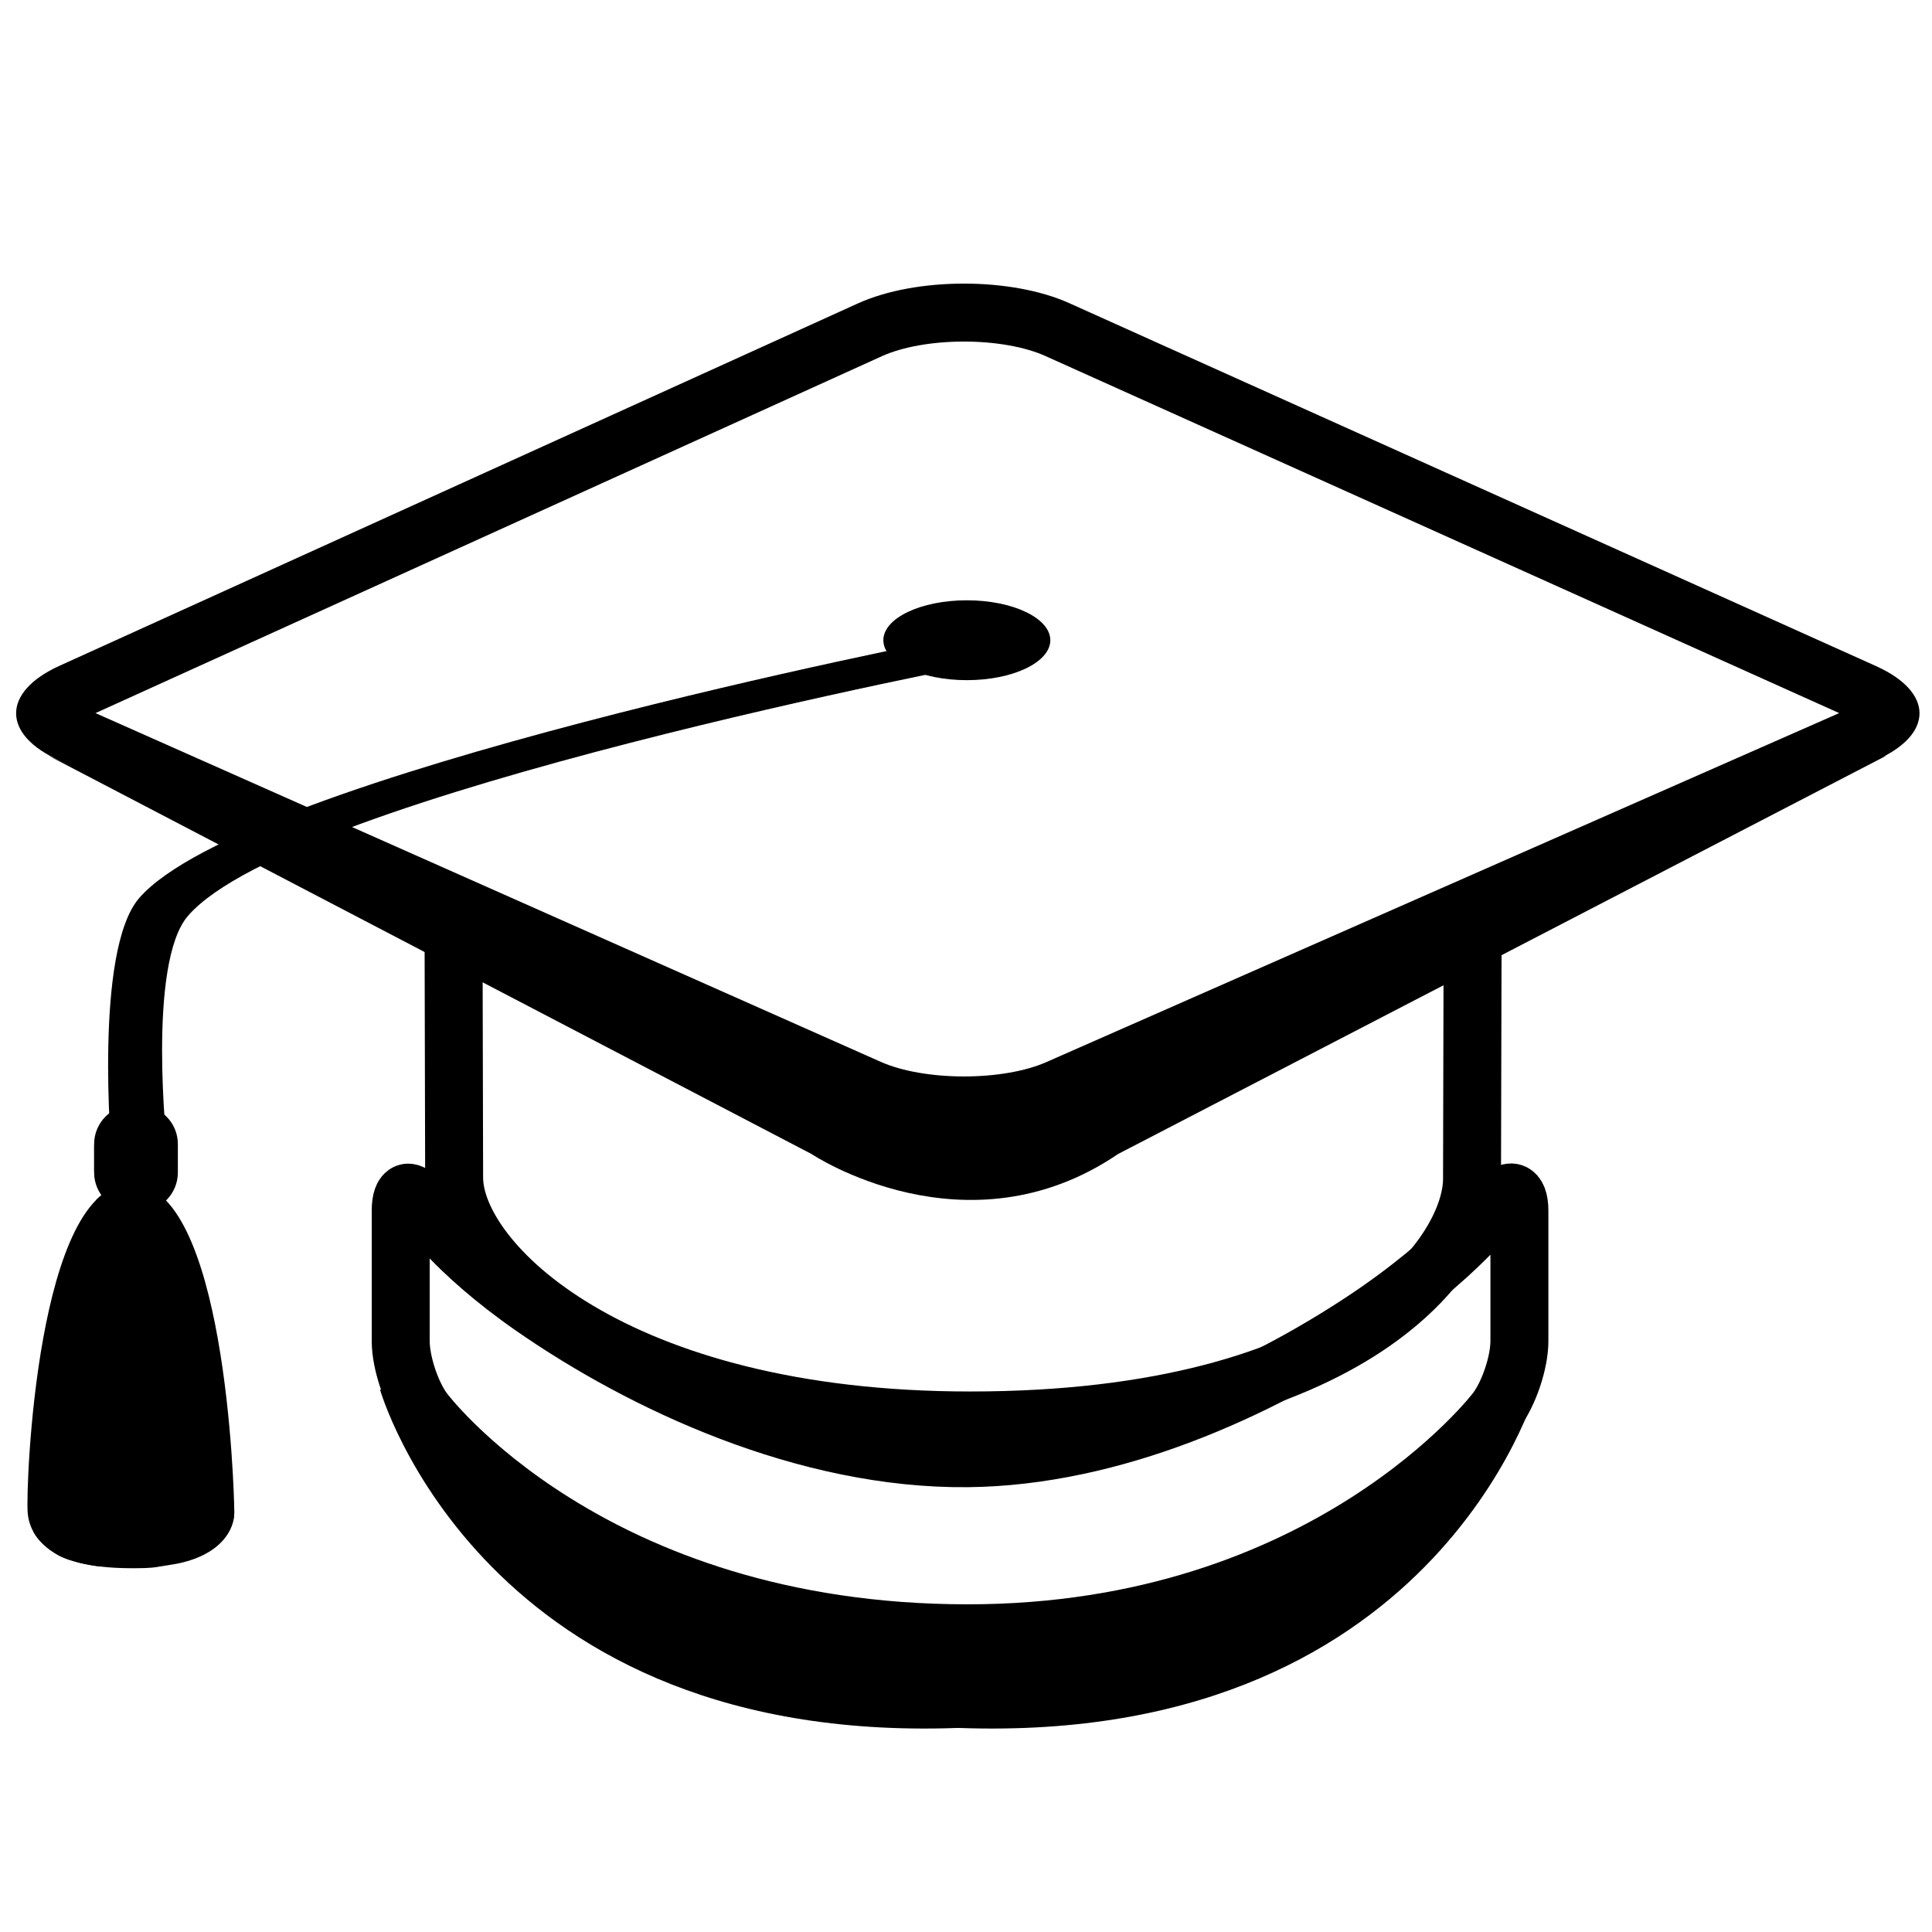 <?xml version="1.0" encoding="utf-8"?>
<!-- Generator: Adobe Illustrator 17.0.0, SVG Export Plug-In . SVG Version: 6.00 Build 0)  -->
<!DOCTYPE svg PUBLIC "-//W3C//DTD SVG 1.1//EN" "http://www.w3.org/Graphics/SVG/1.1/DTD/svg11.dtd">
<svg version="1.1" id="Layer_1" xmlns="http://www.w3.org/2000/svg" xmlns:xlink="http://www.w3.org/1999/xlink" x="0px" y="0px"
	 width="100px" height="100px" viewBox="0 0 100 100" enable-background="new 0 0 100 100" xml:space="preserve">
<g>
	<g>
		<g>
			<path fill="none" stroke="#000000" stroke-width="3" stroke-linecap="round" stroke-miterlimit="10" d="M77.48,62.294
				c0.64-0.894,1.164-0.726,1.164,0.374v6.749c0,1.1-0.543,2.718-1.207,3.595c0,0-8.727,11.527-27.346,11.527
				c-19.589,0-28.156-11.517-28.156-11.517c-0.657-0.883-1.194-2.505-1.194-3.605v-6.757c0-1.1,0.49-1.245,1.09-0.323
				c0,0,1.57,2.416,5.757,5.323c5.657,3.93,14.104,7.902,22.503,7.816c7.553-0.077,15.073-3.543,20.5-7.137
				C75.467,65.105,77.48,62.294,77.48,62.294z"/>
		</g>
		<g display="none">
			<polygon display="inline" fill="#23292C" points="84.422,63.289 84.422,63.279 84.422,63.299 			"/>
			<path display="inline" fill="#18521E" d="M84.404,62.889c-0.571-6.86-15.806-12.355-34.519-12.355
				c-18.722,0-33.962,5.5-34.519,12.365c-0.011,0.129-0.018,0.259-0.018,0.39c0,6.986,15.215,14.319,34.079,14.411
				c0.152,0,0.307,0.002,0.459,0.002c0.02,0,0.041,0,0.059,0c0.14,0,0.276,0.002,0.416,0.002c0.083,0,0.167-0.002,0.251-0.005
				c18.73-0.142,33.797-7.45,33.812-14.401v-0.02C84.422,63.147,84.413,63.018,84.404,62.889z"/>
		</g>
		<path fill="none" stroke="#000000" stroke-width="3" stroke-miterlimit="10" d="M23.472,46.595l0.034,14.362
			c0,4.343,8.221,12.566,26.708,12.566c19.872,0,26.038-8.653,25.978-12.566l0.034-14.272"/>
		<path display="none" opacity="0.5" fill="#0F1214" enable-background="new    " d="M17.193,56.555
			c0-3.621,5.541-3.857,13.11-0.462c12.639,5.67,27.133,19.059,37.557,16.891c9.816-2.825,13.888-7.613,14.586-9.652
			c0.048-0.444,0.086-0.819,0.114-1.088l0.028-13.148c-0.477-0.015-13.331-0.403-26.073-0.824l-6.631,3.621l-7.523-4.111
			c-6.601-0.241-11.312-0.444-11.229-0.528c0.276-0.276-13.169-2.485-13.169-2.485l-0.791,0.469L17.193,56.555z"/>
		<defs>
			<filter id="Adobe_OpacityMaskFilter" filterUnits="userSpaceOnUse" x="72.105" y="48.513" width="10.498" height="23.325">
				<feColorMatrix  type="matrix" values="1 0 0 0 0  0 1 0 0 0  0 0 1 0 0  0 0 0 1 0"/>
			</filter>
		</defs>
		<mask maskUnits="userSpaceOnUse" x="72.105" y="48.513" width="10.498" height="23.325" id="SVGID_2_">
			<g filter="url(#Adobe_OpacityMaskFilter)">
				
					<linearGradient id="SVGID_1_" gradientUnits="userSpaceOnUse" x1="603.811" y1="751.065" x2="584.469" y2="751.065" gradientTransform="matrix(1 0 0 1 -512 -690)">
					<stop  offset="0" style="stop-color:#FFFFFF"/>
					<stop  offset="0.039" style="stop-color:#EAE8E5"/>
					<stop  offset="0.308" style="stop-color:#776E68"/>
					<stop  offset="0.548" style="stop-color:#37302E"/>
					<stop  offset="0.751" style="stop-color:#181414"/>
					<stop  offset="0.908" style="stop-color:#11100F"/>
					<stop  offset="1" style="stop-color:#0D0D0C"/>
				</linearGradient>
				<rect x="49.27" y="33.534" fill="url(#SVGID_1_)" width="59.3" height="55.062"/>
			</g>
		</mask>
		<polygon display="none" opacity="0.7" mask="url(#SVGID_2_)" fill="#CFCCC4" enable-background="new    " points="82.604,59.069 
			82.604,48.513 72.105,53.055 72.658,71.838 81.99,63.859 		"/>
		<path display="none" fill="#0F1214" fill-opacity="0" d="M32.633,66.529c4.991,1.76,10.891,2.856,17.243,2.856
			c20.073,0,32.681-7.488,32.681-13.154l0.063-19.979l-32.734-3.268l-32.738,2.315l0.063,17.263c0,4.698,5.18,9.79,13.231,13.128
			L32.633,66.529z"/>
		<polygon display="none" fill="#18521E" points="85.473,33.628 49.863,17.61 14.535,33.628 -2.382,36.94 -2.382,40.429 
			-2.382,40.429 49.863,63.631 102.573,40.429 102.575,40.429 102.575,36.94 		"/>
		<g>
			<path d="M49.894,17.679c1.621,0,3.156,0.272,4.21,0.746L95.196,36.91l-41.05,18.069c-1.065,0.469-2.614,0.738-4.251,0.738
				c-1.656,0-3.222-0.274-4.298-0.752L4.943,36.91l40.697-18.471C46.704,17.956,48.255,17.679,49.894,17.679 M49.894,14.679
				c-1.992,0-3.985,0.343-5.495,1.028L3.082,34.46c-3.005,1.364-2.996,3.576,0.02,4.915l41.277,18.331
				c1.515,0.673,3.516,1.01,5.515,1.01c1.98,0,3.957-0.33,5.46-0.992l41.729-18.368c3.02-1.329,3.029-3.525,0.02-4.879
				l-41.768-18.79C53.837,15.015,51.867,14.679,49.894,14.679L49.894,14.679z"/>
		</g>
		<path display="none" opacity="0.4" fill="#0F1214" enable-background="new    " d="M50.622,33.922c0,0-23.75,7.059-27.357,13.422
			c-0.377,0.666-0.629,1.803-0.789,3.137l2.072,1.194c0,0,0.026-2.81,0.375-3.423c3.598-6.299,27.754-13.564,27.754-13.564
			L50.622,33.922z"/>
		
			<ellipse display="none" opacity="0.5" fill="#0F1214" enable-background="new    " cx="50.043" cy="34.262" rx="4.641" ry="2.221"/>
		<g>
			<g>
				<path d="M49.006,33.063c0,0-36.291,7.059-41.802,13.422c-2.359,2.726-1.426,13.244-1.426,13.244l2.874-0.284
					c0,0-1.062-9.59,1.088-12.053c5.498-6.299,41.628-13.158,41.628-13.158L49.006,33.063z"/>
			</g>
			<path d="M44.276,35.299l2.109-0.396c0,0-0.973-0.67-1.124-0.72c-0.152-0.051-0.903,0.195-0.903,0.195L43.95,34.49
				C44.315,34.447,44.748,35.175,44.276,35.299z"/>
		</g>
		<g>
			<ellipse cx="50.043" cy="33.138" rx="4.321" ry="2.067"/>
		</g>
		<g display="none">
			
				<linearGradient id="SVGID_3_" gradientUnits="userSpaceOnUse" x1="533.417" y1="755.291" x2="535.222" y2="755.291" gradientTransform="matrix(1 0 0 1 -512 -690)">
				<stop  offset="0" style="stop-color:#F2F31E"/>
				<stop  offset="1" style="stop-color:#F88212"/>
			</linearGradient>
			<rect x="21.417" y="62.383" display="inline" fill="url(#SVGID_3_)" width="1.805" height="5.815"/>
		</g>
		<g>
			<path d="M12.126,78.273c0-0.649-0.576-5.768-1.57-10.276c-0.776-3.514-1.639-6.721-3.778-6.721
				c-4.881,0-5.448,15.663-5.347,16.996c0.058,0.783,0.458,1.591,1.587,2.224c0.353,0.199,0.911,0.349,1.132,0.402
				c0.695,0.171,1.56,0.27,2.629,0.272c0.503,0,0.964,0.002,1.38-0.068c0.548-0.096,0.806-0.122,1.105-0.186
				C11.484,80.43,12.126,79.156,12.126,78.273z"/>
			<path d="M7.281,61.34c-0.146-0.039-0.298-0.06-0.456-0.064c-0.244,0.146-0.562,0.349-0.971,0.621
				c-3.224,2.15-4.096,13.248-4.115,17.407c0.244,0.428,0.646,0.837,1.277,1.192c0.353,0.199,0.911,0.349,1.132,0.402
				c0.304,0.075,0.641,0.135,1.014,0.18c0.068-7.056,0.95-17.984,1.472-19.103C6.633,61.976,7.014,61.631,7.281,61.34z"/>
			<path d="M11.125,80.088c0.74-0.569,1.001-1.262,1.001-1.818c0-1.153-0.466-16.996-5.347-16.996c-0.674,0-1.264,0.3-1.784,0.817
				c-0.281,0.402,2.139,0.559,2.881,1.67c1.76,2.642,3.261,7.612,3.261,16.207C11.138,80.011,11.129,80.05,11.125,80.088z"/>
		</g>
	</g>
	<g>
		<path d="M7.188,62.711H6.891c-1.111,0-2.019-0.907-2.019-2.019v-1.476c0-1.111,0.907-2.019,2.019-2.019h0.296
			c1.111,0,2.019,0.907,2.019,2.019v1.476C9.206,61.803,8.299,62.711,7.188,62.711z"/>
		<path d="M7.926,57.394c-0.271-0.122-0.571-0.193-0.885-0.193l0,0c-1.192,0-2.166,0.974-2.166,2.166v1.179
			c0,1.022,0.718,1.881,1.671,2.107c-0.396-0.431-0.434-1.217-0.363-3.281C6.232,57.9,7.155,57.479,7.926,57.394z"/>
	</g>
</g>
<path d="M2.506,39.111L42,59.729c0,0,8,5.354,15.875,0l39.768-20.619L89.125,41.5L54.364,57.201h-4.268l-3.712-0.003l-7.134-2.323
	L2.506,39.111z"/>
<path d="M19.667,71.917c0,0,5.316,18.667,30.408,17.5l-0.075-4L36.667,83.5L30.5,80.088L23,74.333l-1.333-1.734L19.667,71.917z"/>
<path d="M79.528,71.917c0,0-5.316,18.667-30.408,17.5l0.075-4L62.528,83.5l6.167-3.412l7.5-5.754l1.333-1.734L79.528,71.917z"/>
</svg>

